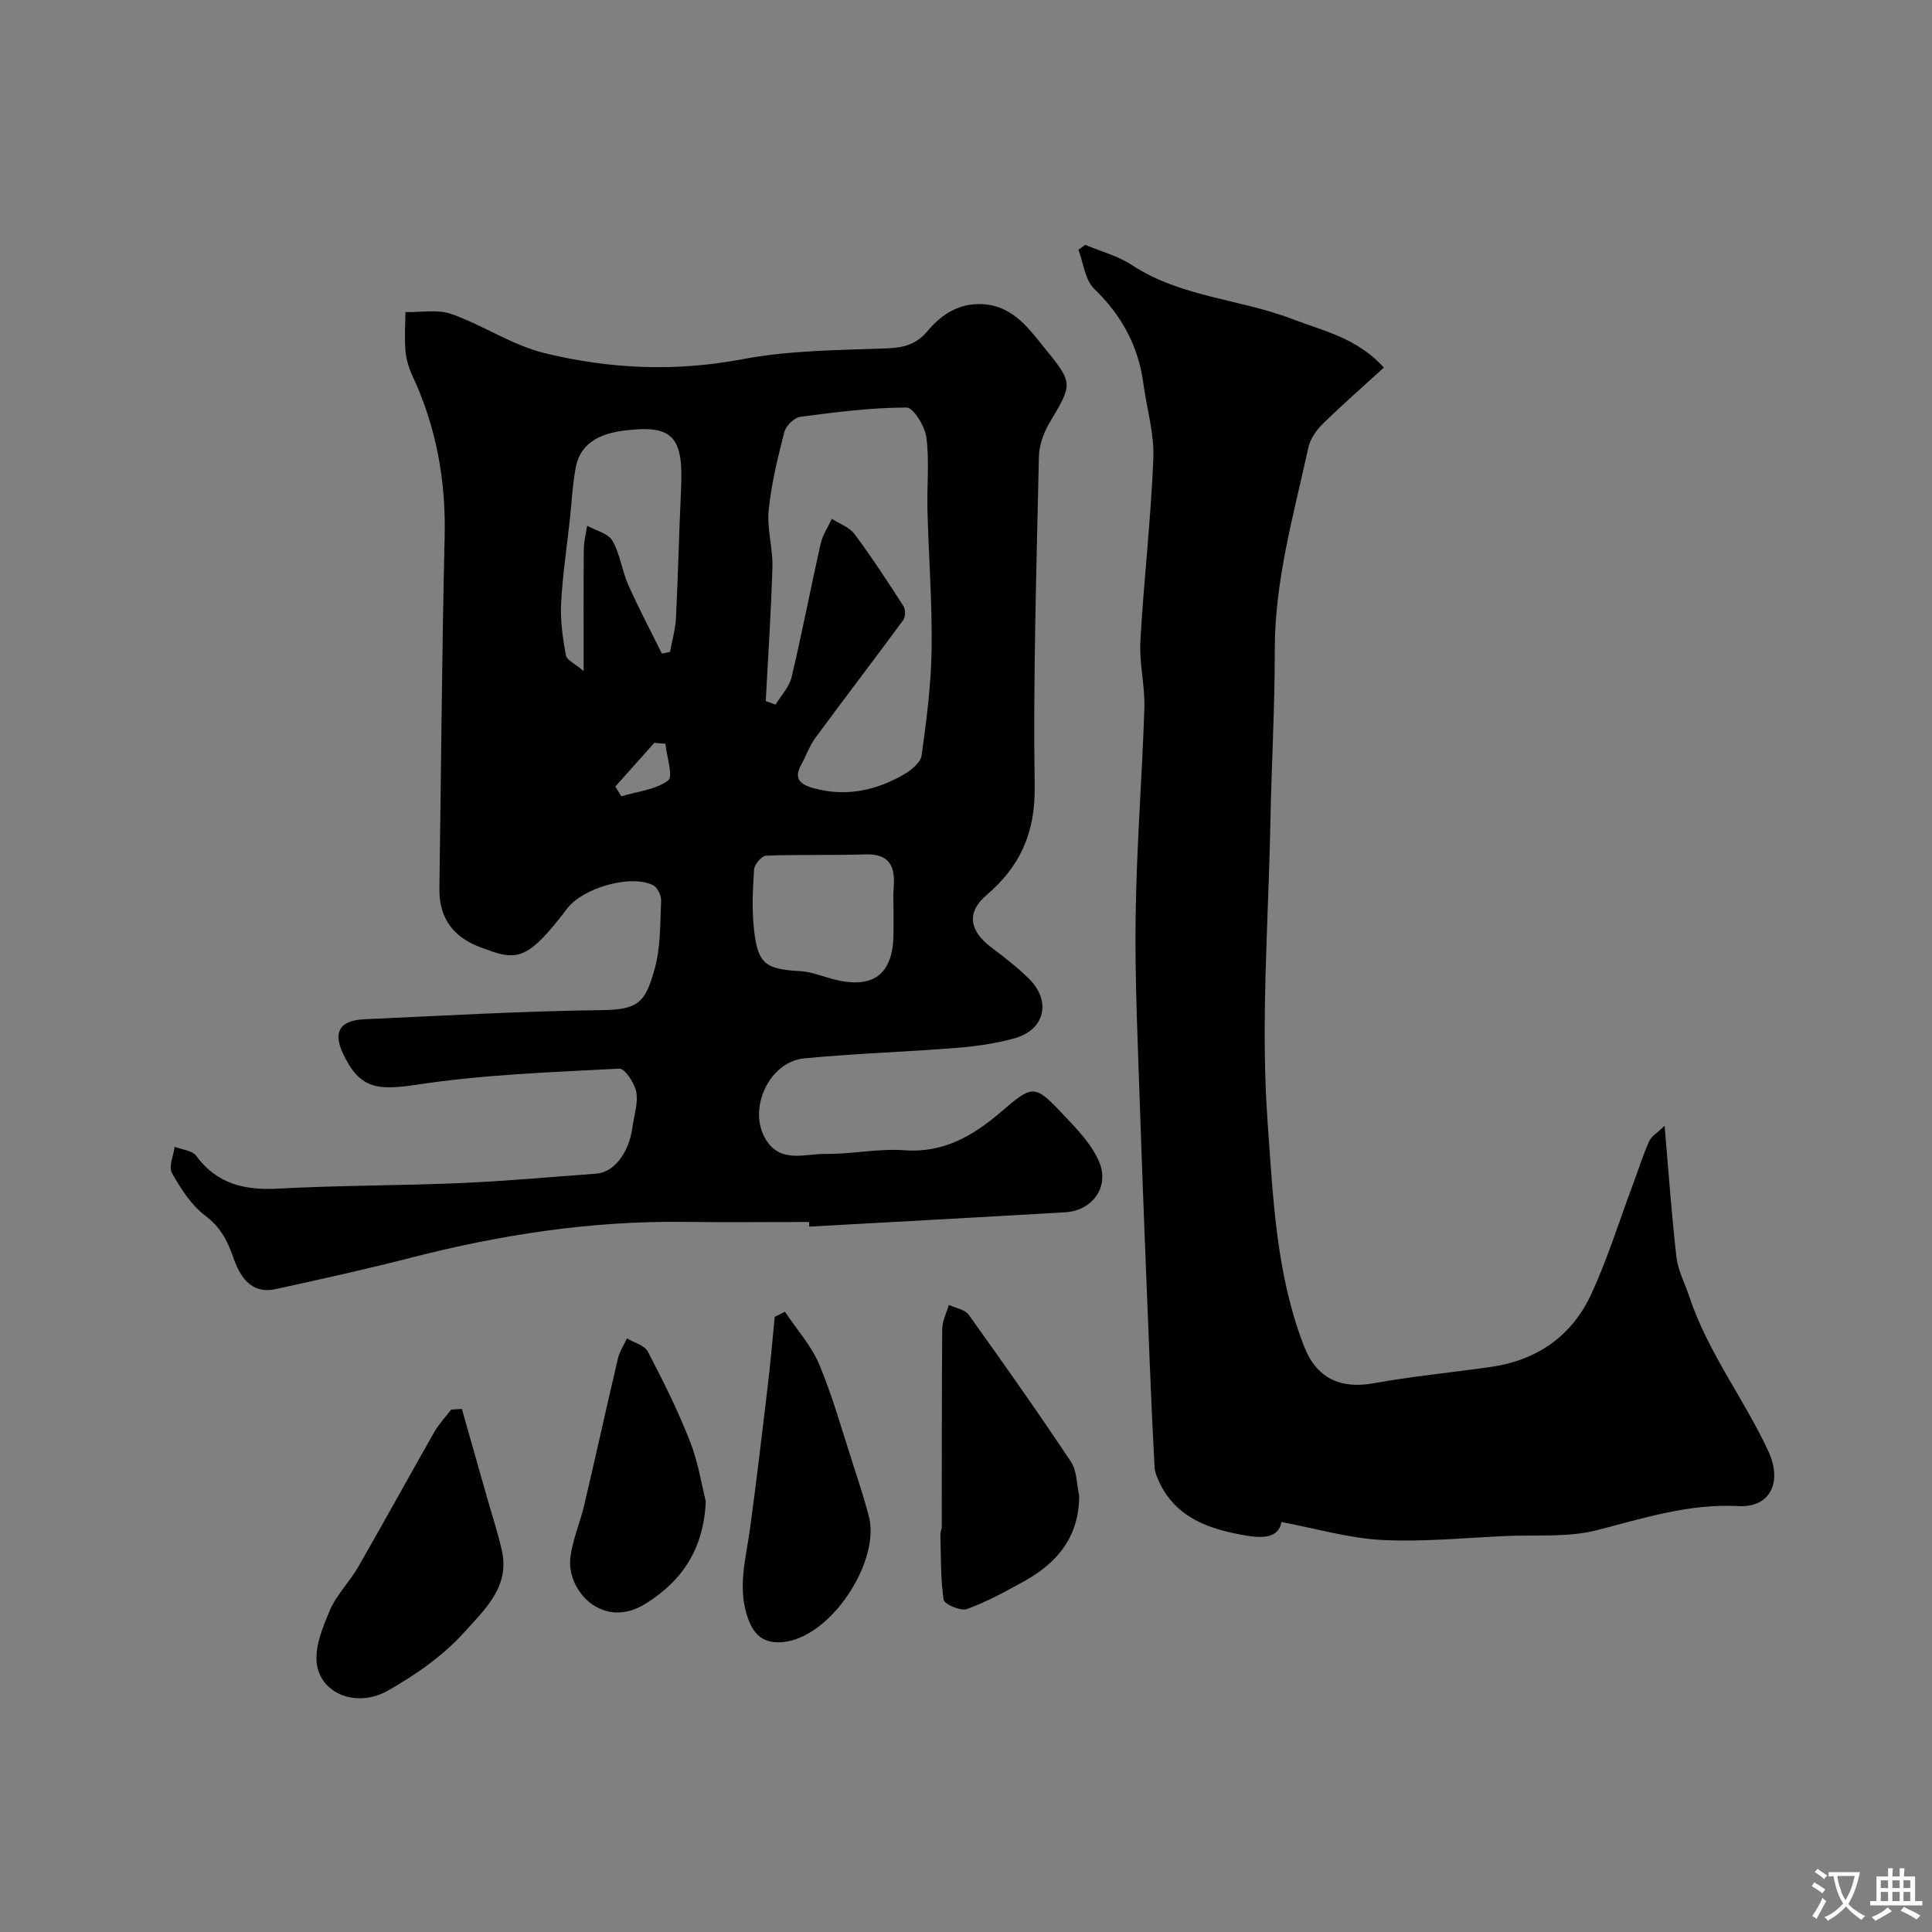 <svg enable-background="new 0 0 400 400" viewBox="0 0 400 400" xmlns="http://www.w3.org/2000/svg"><rect x="0" y="0" width="400" height="400" fill="#808080" stroke="none"/><g fill="#000001"><path d="m167.51 253c-8.66 0-17.33.09-25.99-.02-19.15-.23-37.87 2.64-56.38 7.4-9.29 2.39-18.67 4.46-28.05 6.51-5.3 1.16-7.5-2.85-8.83-6.64-1.23-3.52-2.66-6.22-5.79-8.58-2.9-2.19-5.06-5.59-6.88-8.83-.72-1.29.33-3.57.57-5.41 1.52.6 3.63.75 4.45 1.86 4.33 5.89 10.07 7.18 17.01 6.8 12.58-.68 25.2-.61 37.78-1.15 9.37-.4 18.72-1.27 28.08-1.95 3.66-.27 6.75-4.29 7.48-9.7.33-2.42 1.2-4.95.77-7.22-.35-1.84-2.37-4.88-3.52-4.82-13.95.73-27.99 1.22-41.77 3.3-8.34 1.26-11.97.94-15.43-6.43-2.09-4.44-.69-6.85 4.4-7.09 16.36-.74 32.72-1.69 49.09-1.89 7.73-.1 9.08-1.59 11.02-8.45 1.28-4.51 1.14-9.45 1.36-14.21.05-1.06-.74-2.73-1.62-3.18-4.62-2.36-14.59.5-17.86 4.83-1.28 1.7-2.61 3.37-4.02 4.96-5.53 6.25-8.18 5.12-13.74 3.1-5.68-2.06-8.76-6-8.67-12.27.37-24.26.51-48.52 1.09-72.78.28-11.72-1.75-22.8-6.7-33.41-.74-1.59-1.27-3.39-1.42-5.14-.22-2.64-.02-5.32 0-7.98 3.2.08 6.68-.61 9.55.41 6.55 2.32 12.56 6.45 19.22 8.08 13.46 3.3 27.09 3.91 41.01 1.27 9.81-1.86 20-1.87 30.04-2.25 3.43-.13 5.98-.87 8.2-3.5 2.96-3.51 6.56-5.92 11.51-5.64 6.46.36 9.74 5.35 13.16 9.52 5.72 6.99 5.29 7.19.57 15.2-1.19 2.02-2.06 4.57-2.11 6.89-.48 22.76-1.21 45.53-.87 68.28.14 9.56-3.03 16.53-9.99 22.47-4.11 3.5-3.61 7.28.9 10.72 2.74 2.09 5.52 4.19 7.95 6.62 4.63 4.64 3.23 10.55-3 12.28-3.89 1.08-7.97 1.67-12 1.99-10.51.84-21.06 1.16-31.55 2.17-7.38.71-11.86 10.64-7.91 16.91 3.08 4.89 8.1 2.81 12.32 2.87 5.43.08 10.91-1.15 16.29-.75 8.14.61 14.27-3.03 19.96-7.9 6.56-5.61 6.94-5.84 12.69.24 2.88 3.05 6.04 6.24 7.66 9.98 2.27 5.25-1.39 10.19-6.99 10.52-17.66 1.04-35.33 1.98-53 2.97-.01-.33-.03-.65-.04-.96zm-8.97-107.84 2.04.72c1.14-1.9 2.84-3.66 3.32-5.72 2.18-9.17 3.94-18.43 6.02-27.62.4-1.79 1.51-3.42 2.3-5.12 1.6 1.03 3.65 1.73 4.71 3.16 3.59 4.83 6.89 9.88 10.14 14.94.44.69.4 2.23-.08 2.88-5.99 8.16-12.16 16.19-18.16 24.34-1.22 1.66-1.91 3.7-2.92 5.52-1.55 2.8-.46 4.08 2.38 4.88 6.69 1.89 12.9.6 18.74-2.73 1.56-.89 3.57-2.5 3.78-4 1.02-7.31 1.97-14.69 2.07-22.06.13-9.59-.61-19.19-.86-28.79-.13-4.99.42-10.05-.22-14.97-.3-2.32-2.69-6.23-4.12-6.22-7.35.03-14.71.96-22.01 1.93-1.25.17-2.95 1.86-3.28 3.14-1.37 5.33-2.7 10.74-3.24 16.2-.38 3.86.88 7.85.77 11.77-.27 9.26-.9 18.5-1.38 27.75zm-21.5-9.83c.56-.12 1.13-.25 1.69-.37.42-2.34 1.1-4.66 1.22-7.01.45-8.91.64-17.83 1.06-26.74.51-10.76-1.67-13.33-11.68-12.08-4.46.55-9.05 2.17-10.11 7.56-.69 3.52-.83 7.15-1.22 10.72-.64 5.85-1.53 11.68-1.83 17.55-.18 3.55.34 7.19.99 10.7.19 1.02 1.91 1.76 3.68 3.27 0-9.3-.04-17.26.03-25.22.01-1.63.45-3.25.69-4.87 1.8 1.01 4.35 1.58 5.24 3.11 1.59 2.74 1.95 6.16 3.26 9.1 2.14 4.84 4.64 9.53 6.98 14.28zm47.96 53.45c0-1.66-.12-3.34.02-4.99.37-4.34-.77-7.07-5.9-6.9-6.84.23-13.69 0-20.53.27-.9.04-2.4 1.82-2.47 2.87-.28 4.14-.47 8.35-.01 12.46.8 7.09 2.39 8.17 9.52 8.57 2.22.12 4.41.99 6.6 1.59 8.45 2.33 12.73-.81 12.76-9.39.01-1.48.01-2.98.01-4.48zm-47.23-34.79c-.76-.07-1.53-.13-2.29-.2-2.7 3.02-5.39 6.04-8.09 9.06.42.67.84 1.34 1.25 2.01 3.31-.99 7.08-1.34 9.69-3.27 1.09-.81-.3-4.96-.56-7.6z"/><path d="m265.31 315.12c-.58 3.39-4.05 3.36-7.28 2.81-7.55-1.29-14.64-3.57-18.16-11.38-.39-.87-.78-1.82-.83-2.76-.39-7.43-.74-14.86-1.03-22.29-.69-17.36-1.41-34.72-1.99-52.08-.44-13.26-1.08-26.53-.9-39.78.19-14.37 1.35-28.72 1.81-43.09.15-4.58-1.09-9.22-.83-13.79.71-12.64 2.19-25.24 2.69-37.88.2-5.13-1.38-10.32-2.07-15.5-1.04-7.77-4.51-14.11-10.19-19.6-1.9-1.84-2.21-5.33-3.25-8.07.47-.34.94-.68 1.41-1.02 3.24 1.37 6.77 2.29 9.66 4.19 10.12 6.64 22.27 7 33.16 11.16 6.49 2.48 13.54 3.96 19 10.07-4.32 3.95-8.62 7.7-12.69 11.69-1.32 1.3-2.56 3.1-2.94 4.87-3.02 13.83-6.96 27.48-6.95 41.85.01 11.93-.68 23.86-.91 35.79-.4 20.76-2.06 41.62-.56 62.24 1.12 15.43 1.75 31.36 7.55 46.23 2.52 6.47 7.41 8.87 14.4 7.61 8.04-1.45 16.2-2.23 24.29-3.39 9.62-1.38 16.84-6.48 20.84-15.24 3.3-7.23 5.69-14.88 8.47-22.34 1.14-3.05 2.11-6.16 3.42-9.13.46-1.04 1.7-1.74 3.21-3.2.85 9.85 1.45 18.54 2.45 27.18.32 2.78 1.75 5.43 2.65 8.15 3.81 11.51 11.31 21.13 16.36 32 2.97 6.4.45 11.75-6.15 11.4-10.3-.55-19.65 2.51-29.34 4.99-5.97 1.53-12.5.93-18.77 1.2-8.6.38-17.22 1.26-25.78.82-6.86-.37-13.63-2.37-20.75-3.71z"/><path d="m95.62 291.7c1.79 6.27 3.57 12.54 5.35 18.81 1.02 3.58 2.2 7.12 2.98 10.75 1.57 7.37-3.77 12.14-7.78 16.63-4.37 4.89-10.11 8.87-15.87 12.14-6.24 3.53-13.59.86-14.66-5.24-.62-3.56 1.14-7.81 2.66-11.39 1.37-3.23 4.07-5.87 5.85-8.96 5.33-9.27 10.46-18.65 15.76-27.94.95-1.67 2.32-3.1 3.49-4.65z"/><path d="m223.43 309.66c0 8.49-4.49 13.89-11.36 17.7-3.86 2.14-7.77 4.29-11.89 5.78-1.28.46-4.68-1.01-4.81-1.93-.66-4.46-.54-9.04-.67-13.57-.01-.48.27-.96.28-1.44.03-13.69-.02-27.37.1-41.06.01-1.66.89-3.31 1.37-4.97 1.4.66 3.32.94 4.1 2.03 7.2 10.04 14.33 20.15 21.17 30.43 1.26 1.89 1.18 4.67 1.71 7.03z"/><path d="m162.51 271.58c2.43 3.65 5.49 7.04 7.15 11.02 2.79 6.68 4.72 13.72 6.97 20.63 1.15 3.55 2.32 7.1 3.26 10.71 2.45 9.38-8.05 25.51-18.22 26.07-3.57.2-5.48-1.5-6.67-4.57-2.48-6.43-.55-12.75.31-19.13 1.33-9.87 2.51-19.76 3.68-29.65.55-4.66.95-9.35 1.41-14.02.7-.36 1.4-.71 2.11-1.06z"/><path d="m146.13 310.87c-.49 10.24-5.21 16.61-12.44 21.14-8.91 5.59-16.46-2.75-15.6-9.58.46-3.65 2.01-7.16 2.86-10.78 2.38-10.12 4.61-20.28 6.99-30.4.34-1.45 1.24-2.78 1.87-4.16 1.48.9 3.63 1.44 4.32 2.75 3.17 6.06 6.23 12.21 8.72 18.57 1.72 4.35 2.43 9.09 3.28 12.46z"/></g><path d="m377.9 391.2c-.2.3-.4.5-.6.8-.7-.6-1.4-1-2.2-1.5.2-.3.4-.5.5-.8.6.4 1.4.8 2.3 1.5zm-1.8 6.1c-.2-.2-.5-.4-.9-.6.4-.6.8-1.2 1.2-1.9s.7-1.3.9-1.9c.3.3.5.5.8.7-.7 1.3-1.4 2.6-2 3.7zm2.2-9c-.3.3-.5.5-.6.8-.6-.6-1.3-1.1-2-1.5.3-.3.5-.5.6-.7.6.5 1.3.9 2 1.4zm.3.2v-.9h2 4.5c-.3 1.3-.6 2.5-1 3.6s-.9 2.1-1.4 3c.4.5 1 1 1.6 1.4s1.2.8 1.9 1.1c-.3.2-.5.4-.8.8-.4-.3-1-.7-1.6-1.2s-1.2-1.1-1.6-1.6c-.5.6-1.1 1.1-1.7 1.6s-1.4.9-2.1 1.4c-.1-.3-.3-.5-.7-.8.6-.2 1.2-.5 1.9-1s1.4-1.1 2-1.8c-.5-.8-.9-1.6-1.2-2.5s-.6-2-.8-3.2c-.4.1-.7.1-1 .1zm2.5 2.7c.2 1 .7 1.7 1 2.2.3-.5.6-1.1 1-2s.6-1.9.9-3h-3.2-.4c.1.9.3 1.8.7 2.8z" fill="#fafbfa"/><path d="m396.5 388.5v1.5 3.6h1.5v.9c-.4 0-1 0-1.7 0h-7.9c-.5 0-.9 0-1.2 0v-.9h1.3v-3.5c0-.7 0-1.2 0-1.6h2.4c0-.8 0-1.4 0-1.7h1c0 .3-.1.8-.1 1.7h1.5c0-.8 0-1.4 0-1.7h1c0 .3-.1.9-.1 1.7zm-8.2 9.2c-.2-.3-.5-.5-.8-.8.8-.3 1.4-.6 1.9-.9s1-.7 1.4-1.1c.3.3.6.5.9.8-1.6 1-2.8 1.6-3.4 2zm2.6-6.8v-1.6h-1.5v1.6zm0 2.7v-1.9h-1.5v1.9zm2.4-2.7v-1.6h-1.5v1.6zm0 2.7v-1.9h-1.5v1.9zm.2 2 .7-.8c.4.2.9.5 1.6.8s1.3.7 1.8 1c-.3.3-.5.5-.8.8-.4-.3-1.5-1-3.3-1.8zm2-4.7v-1.6h-1.4v1.6zm0 2.7v-1.9h-1.4v1.9z" fill="#fafbfa"/></svg>